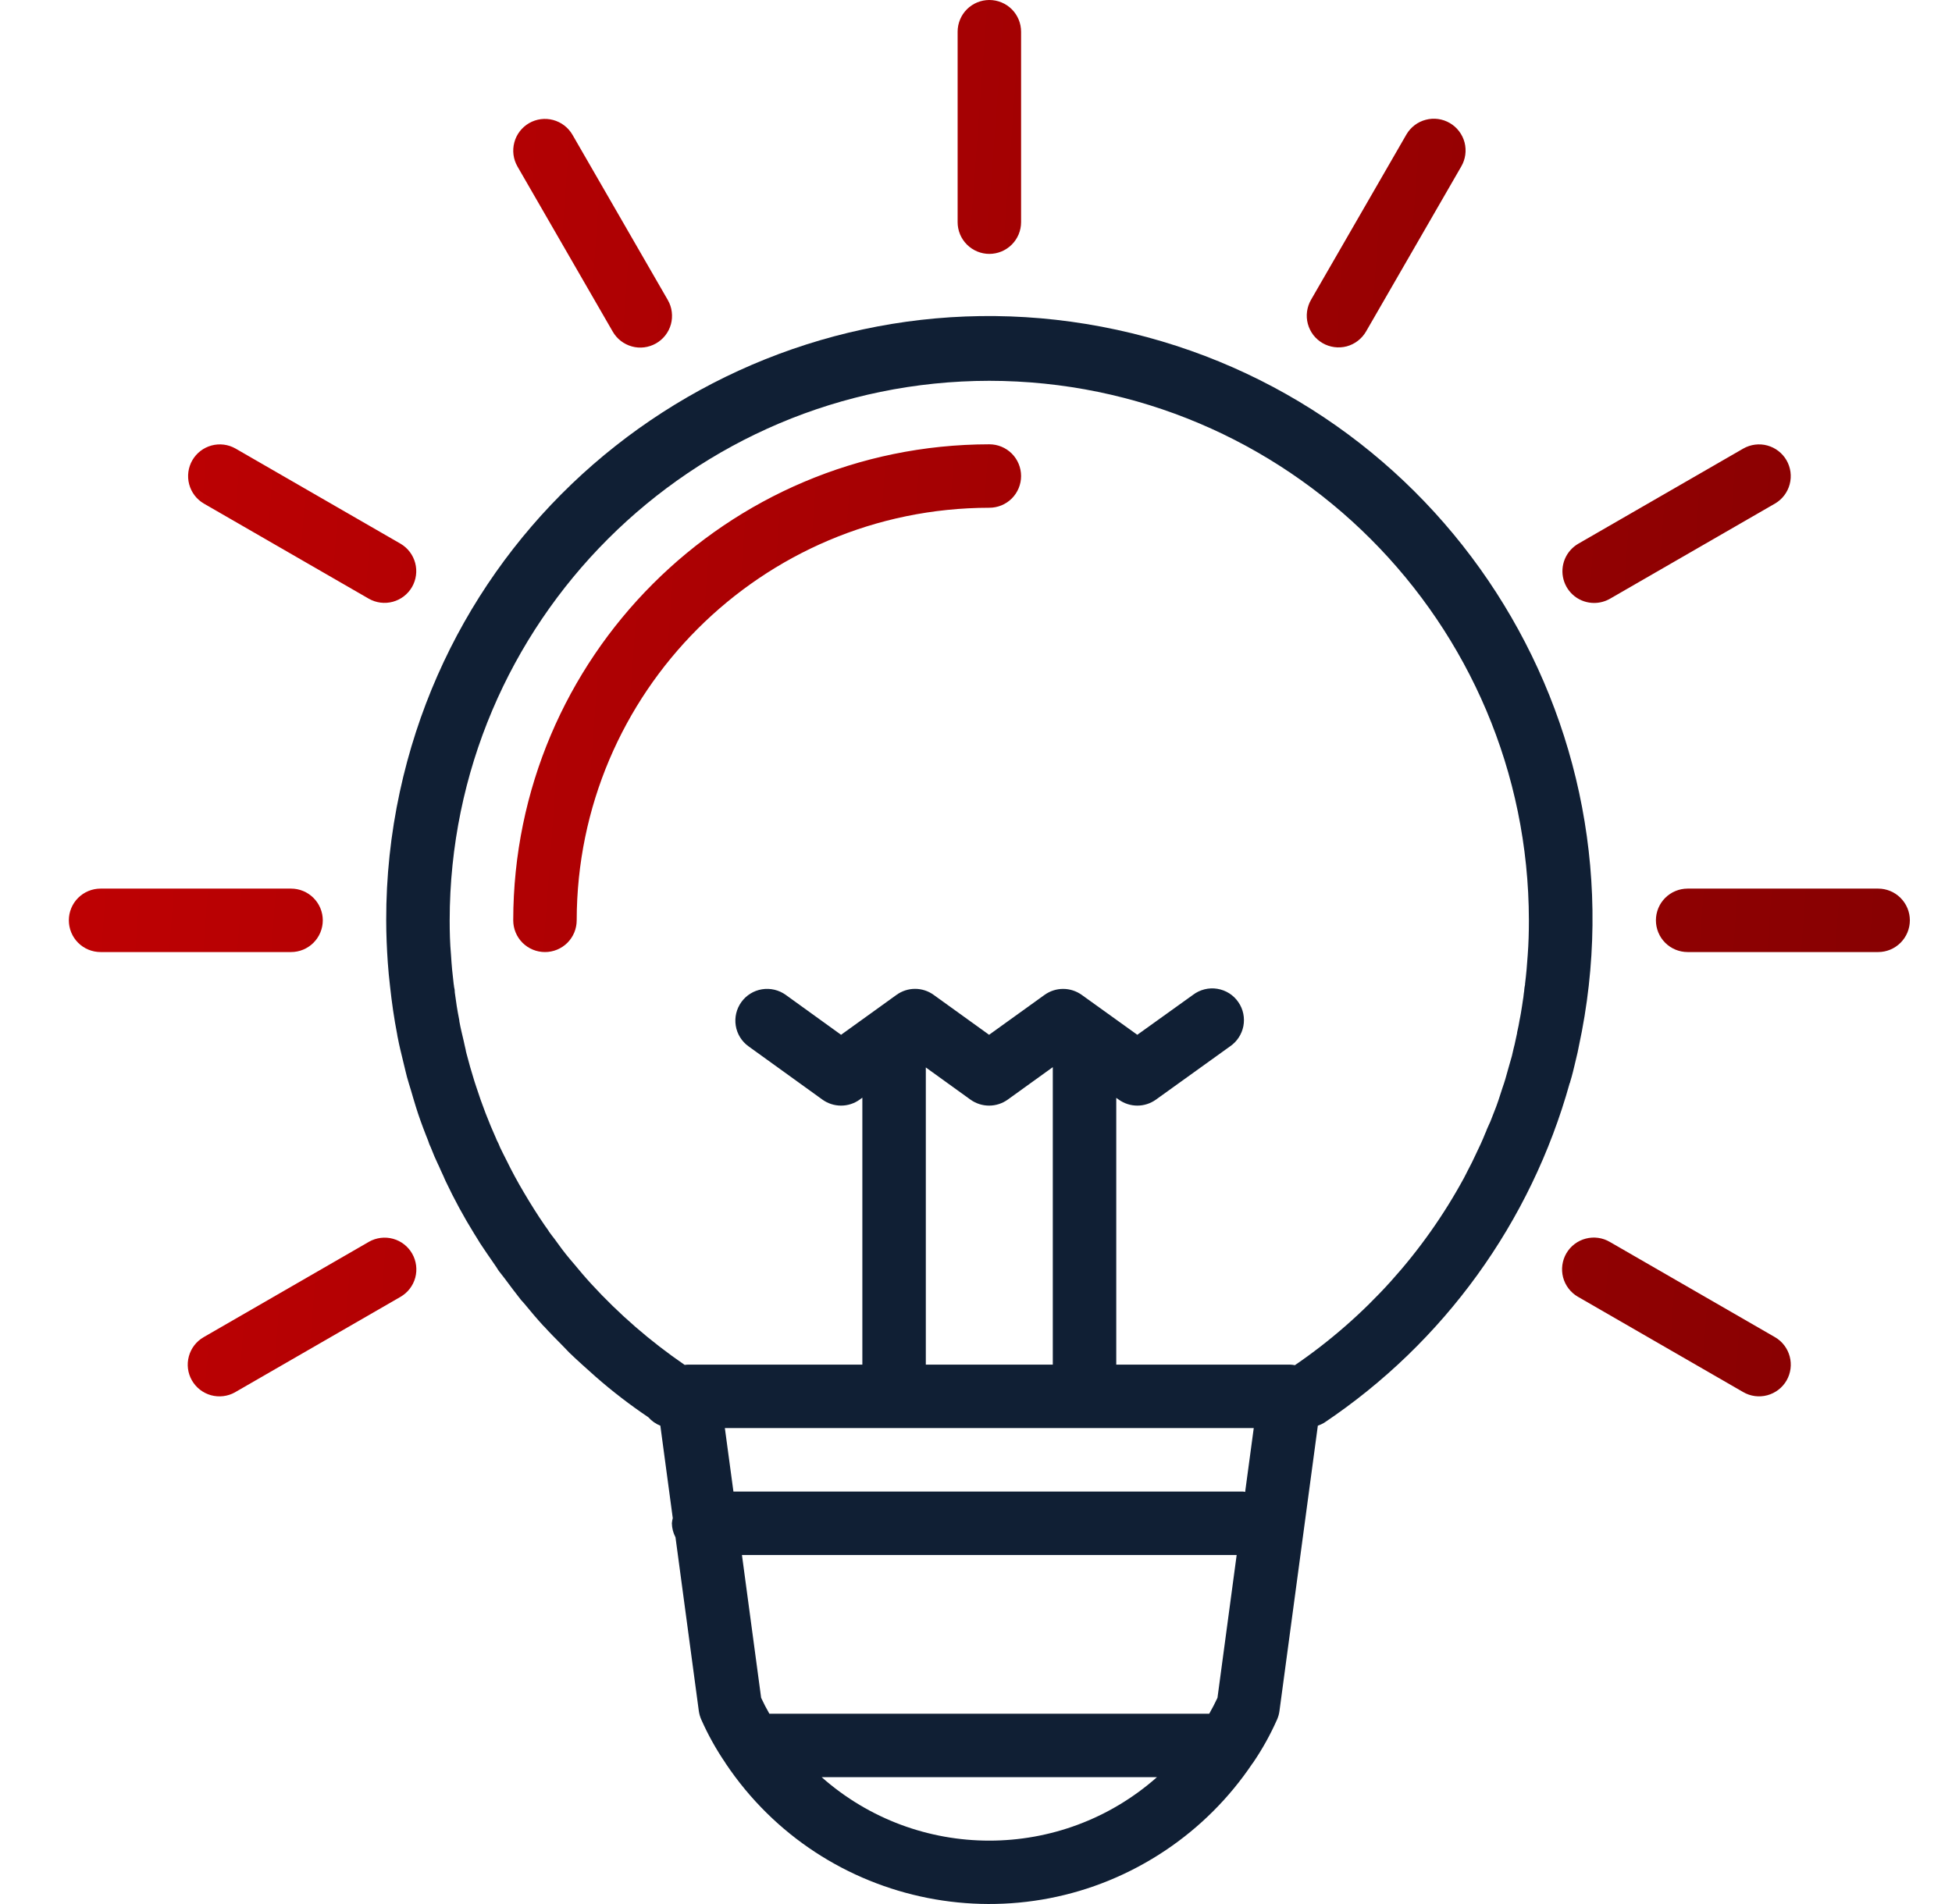 <svg width="41" height="40" viewBox="0 0 41 40" fill="none" xmlns="http://www.w3.org/2000/svg">
<g clip-path="url(#clip0_812_1087)">
<path d="M20.78 5.334C20.957 5.334 21.127 5.263 21.252 5.138C21.377 5.013 21.447 4.844 21.447 4.667V0.667C21.447 0.49 21.377 0.32 21.252 0.195C21.127 0.07 20.957 0 20.78 0C20.604 0 20.434 0.07 20.309 0.195C20.184 0.32 20.114 0.49 20.114 0.667V4.667C20.114 4.844 20.184 5.013 20.309 5.138C20.434 5.263 20.604 5.334 20.78 5.334ZM10.869 3.498L12.869 6.965C12.913 7.041 12.97 7.108 13.04 7.162C13.109 7.215 13.188 7.255 13.272 7.278C13.357 7.302 13.445 7.308 13.532 7.297C13.618 7.286 13.702 7.258 13.778 7.215C13.854 7.172 13.921 7.114 13.975 7.045C14.029 6.976 14.069 6.897 14.092 6.812C14.115 6.728 14.121 6.64 14.11 6.553C14.1 6.466 14.072 6.382 14.028 6.306L14.024 6.298L12.024 2.831C11.935 2.678 11.79 2.567 11.619 2.521C11.448 2.475 11.266 2.499 11.113 2.587C10.96 2.676 10.848 2.821 10.803 2.992C10.757 3.163 10.781 3.345 10.869 3.498ZM4.28 10.578L7.747 12.578C7.9 12.665 8.081 12.688 8.251 12.642C8.421 12.596 8.566 12.484 8.654 12.332C8.742 12.179 8.766 11.998 8.721 11.828C8.676 11.658 8.566 11.512 8.414 11.423L4.947 9.423C4.794 9.336 4.613 9.313 4.443 9.359C4.273 9.405 4.128 9.517 4.04 9.669C3.952 9.822 3.928 10.003 3.973 10.173C4.018 10.343 4.128 10.489 4.28 10.578ZM6.78 19.334C6.78 19.157 6.709 18.988 6.584 18.863C6.459 18.738 6.29 18.668 6.113 18.668H2.113C1.936 18.668 1.766 18.738 1.641 18.863C1.516 18.988 1.446 19.157 1.446 19.334C1.446 19.511 1.516 19.681 1.641 19.806C1.766 19.931 1.936 20.001 2.113 20.001H6.113C6.29 20.001 6.459 19.931 6.584 19.806C6.709 19.681 6.78 19.511 6.78 19.334ZM7.752 26.086L7.744 26.091L4.278 28.091C4.125 28.179 4.013 28.323 3.967 28.494C3.92 28.663 3.943 28.845 4.03 28.998C4.117 29.151 4.262 29.264 4.431 29.311C4.601 29.358 4.783 29.336 4.936 29.25L4.944 29.245L8.411 27.245C8.564 27.157 8.675 27.013 8.722 26.843C8.768 26.673 8.745 26.491 8.658 26.338C8.571 26.185 8.427 26.072 8.257 26.025C8.087 25.978 7.906 26 7.752 26.086ZM37.281 28.091L33.814 26.091C33.661 26.001 33.479 25.976 33.308 26.021C33.137 26.065 32.991 26.176 32.901 26.328C32.812 26.481 32.787 26.663 32.831 26.834C32.876 27.005 32.987 27.151 33.139 27.241L33.147 27.245L36.614 29.245C36.767 29.334 36.949 29.358 37.12 29.312C37.291 29.266 37.436 29.155 37.525 29.002C37.613 28.848 37.637 28.666 37.591 28.496C37.545 28.325 37.434 28.179 37.281 28.091ZM39.448 18.668H35.448C35.271 18.668 35.101 18.738 34.976 18.863C34.851 18.988 34.781 19.157 34.781 19.334C34.781 19.511 34.851 19.681 34.976 19.806C35.101 19.931 35.271 20.001 35.448 20.001H39.448C39.625 20.001 39.794 19.931 39.919 19.806C40.044 19.681 40.115 19.511 40.115 19.334C40.115 19.157 40.044 18.988 39.919 18.863C39.794 18.738 39.625 18.668 39.448 18.668ZM33.484 12.667C33.601 12.667 33.716 12.636 33.817 12.578L37.284 10.578C37.436 10.489 37.546 10.343 37.591 10.173C37.636 10.003 37.612 9.822 37.524 9.669C37.436 9.517 37.291 9.405 37.121 9.359C36.952 9.313 36.77 9.336 36.617 9.423L33.15 11.423C33.023 11.497 32.924 11.61 32.868 11.745C32.812 11.881 32.802 12.031 32.84 12.173C32.878 12.315 32.961 12.44 33.078 12.53C33.194 12.619 33.337 12.667 33.484 12.667ZM27.781 7.209C27.934 7.297 28.116 7.321 28.287 7.276C28.457 7.23 28.603 7.118 28.692 6.965L30.692 3.498C30.781 3.346 30.806 3.164 30.762 2.993C30.717 2.822 30.606 2.675 30.454 2.586C30.301 2.496 30.119 2.471 29.948 2.516C29.777 2.56 29.631 2.671 29.541 2.824L29.537 2.831L27.537 6.298C27.493 6.374 27.465 6.458 27.453 6.545C27.442 6.631 27.447 6.72 27.47 6.804C27.493 6.889 27.532 6.968 27.585 7.038C27.639 7.107 27.705 7.165 27.781 7.209ZM20.78 9.334C15.26 9.34 10.786 13.814 10.78 19.334C10.78 19.511 10.85 19.681 10.975 19.806C11.1 19.931 11.27 20.001 11.447 20.001C11.623 20.001 11.793 19.931 11.918 19.806C12.043 19.681 12.113 19.511 12.113 19.334C12.119 14.55 15.996 10.673 20.78 10.667C20.957 10.667 21.127 10.597 21.252 10.472C21.377 10.347 21.447 10.177 21.447 10.001C21.447 9.824 21.377 9.654 21.252 9.529C21.127 9.404 20.957 9.334 20.78 9.334Z" fill="url(#paint0_linear_812_1087)"/>
<path d="M32.98 22.73V22.727C33.001 22.66 33.021 22.588 33.037 22.523C33.061 22.431 33.081 22.338 33.104 22.245C33.127 22.153 33.148 22.06 33.161 21.986C34.639 15.148 30.294 8.407 23.456 6.928C16.618 5.45 9.876 9.795 8.398 16.633C8.206 17.521 8.11 18.426 8.112 19.334C8.112 19.631 8.125 19.925 8.145 20.218C8.156 20.38 8.172 20.545 8.192 20.717C8.229 21.058 8.277 21.395 8.342 21.729C8.347 21.756 8.349 21.784 8.357 21.811C8.386 21.964 8.423 22.112 8.459 22.26C8.479 22.346 8.499 22.432 8.521 22.517C8.531 22.553 8.537 22.584 8.548 22.625C8.575 22.725 8.606 22.819 8.635 22.916C8.667 23.024 8.697 23.132 8.731 23.239L8.735 23.252C8.795 23.446 8.863 23.634 8.945 23.844C8.961 23.885 8.977 23.925 8.993 23.965C9.007 24.015 9.027 24.063 9.05 24.109L9.053 24.117C9.098 24.235 9.148 24.351 9.202 24.464L9.211 24.481C9.244 24.556 9.277 24.631 9.313 24.706C9.33 24.744 9.346 24.785 9.363 24.819C9.541 25.195 9.74 25.562 9.959 25.916L10.021 26.015C10.061 26.082 10.101 26.148 10.142 26.205L10.224 26.327C10.264 26.386 10.306 26.445 10.346 26.504C10.376 26.546 10.403 26.589 10.433 26.631C10.447 26.655 10.461 26.678 10.48 26.704C10.494 26.722 10.509 26.741 10.524 26.76C10.55 26.796 10.577 26.826 10.603 26.862C10.712 27.01 10.823 27.156 10.936 27.3L10.944 27.31C10.966 27.336 10.988 27.36 11.011 27.385C11.144 27.547 11.278 27.706 11.421 27.862H11.424C11.543 27.995 11.669 28.12 11.794 28.247C11.834 28.287 11.871 28.328 11.911 28.368C11.928 28.384 11.944 28.403 11.961 28.42C12.141 28.593 12.328 28.759 12.512 28.923C12.862 29.23 13.232 29.514 13.618 29.774C13.687 29.852 13.773 29.913 13.87 29.951L14.131 31.893C14.122 31.928 14.115 31.965 14.112 32.001C14.114 32.104 14.14 32.205 14.188 32.295L14.678 35.944C14.687 36.006 14.704 36.068 14.73 36.126C14.871 36.444 15.041 36.75 15.238 37.038V37.042L15.243 37.048C17.292 40.103 21.429 40.919 24.484 38.87C25.204 38.387 25.823 37.768 26.306 37.048L26.312 37.042L26.315 37.038C26.512 36.75 26.682 36.444 26.823 36.126C26.849 36.068 26.866 36.006 26.874 35.944L27.68 29.951C27.727 29.935 27.772 29.914 27.814 29.889C30.329 28.203 32.158 25.672 32.97 22.755C32.976 22.748 32.98 22.739 32.98 22.73ZM17.258 37.335H24.301C22.29 39.113 19.269 39.113 17.258 37.335ZM25.572 35.668C25.519 35.782 25.461 35.893 25.399 36.002H16.16C16.097 35.893 16.04 35.782 15.987 35.668L15.584 32.668H25.975L25.572 35.668ZM26.153 31.343C26.139 31.342 26.127 31.335 26.113 31.335H15.405L15.225 30.001H26.334L26.153 31.343ZM19.446 28.668V22.425L20.385 23.102C20.499 23.183 20.635 23.227 20.775 23.227C20.915 23.227 21.051 23.183 21.165 23.102L22.113 22.419V28.668H19.446ZM32.088 20.067C32.075 20.269 32.057 20.471 32.032 20.671V20.687C32.024 20.723 32.018 20.76 32.015 20.797V20.811C32.011 20.831 32.009 20.851 32.006 20.872C32.003 20.893 32.002 20.905 32 20.923C32 20.943 31.995 20.961 31.992 20.981C31.977 21.084 31.962 21.187 31.944 21.29C31.935 21.336 31.929 21.38 31.917 21.432C31.907 21.503 31.89 21.579 31.865 21.692V21.704C31.849 21.784 31.831 21.864 31.813 21.944C31.806 21.97 31.801 21.993 31.793 22.023C31.771 22.132 31.743 22.241 31.709 22.348C31.697 22.395 31.683 22.442 31.669 22.489C31.637 22.61 31.603 22.728 31.557 22.857C31.503 23.028 31.449 23.198 31.382 23.362L31.356 23.428C31.325 23.515 31.289 23.6 31.249 23.683C31.235 23.712 31.223 23.742 31.213 23.772L31.199 23.802C31.14 23.952 31.074 24.094 30.989 24.269C30.941 24.377 30.887 24.479 30.834 24.581L30.753 24.74C29.898 26.317 28.679 27.667 27.198 28.68C27.164 28.673 27.128 28.669 27.093 28.668H23.446V23.064L23.5 23.102C23.613 23.183 23.749 23.227 23.889 23.227C24.028 23.227 24.164 23.183 24.278 23.102L25.835 21.983C25.981 21.884 26.082 21.73 26.116 21.557C26.149 21.383 26.113 21.203 26.013 21.057C25.963 20.982 25.897 20.918 25.821 20.869C25.744 20.82 25.659 20.788 25.569 20.773C25.48 20.758 25.388 20.762 25.3 20.784C25.212 20.806 25.13 20.845 25.058 20.9L23.888 21.739L22.72 20.9C22.606 20.819 22.47 20.775 22.33 20.775C22.19 20.775 22.054 20.819 21.941 20.9L20.775 21.739L19.61 20.9C19.497 20.818 19.36 20.774 19.22 20.774C19.081 20.774 18.944 20.818 18.831 20.9L17.666 21.739L16.503 20.9C16.359 20.797 16.18 20.755 16.006 20.783C15.831 20.811 15.675 20.908 15.572 21.051C15.468 21.195 15.426 21.373 15.454 21.548C15.482 21.723 15.579 21.879 15.723 21.982L17.276 23.102C17.389 23.183 17.526 23.227 17.666 23.227C17.805 23.227 17.942 23.183 18.055 23.102L18.113 23.06V28.668H14.466C14.437 28.668 14.409 28.67 14.381 28.674C13.661 28.181 13 27.607 12.411 26.964C12.284 26.825 12.16 26.678 12.036 26.528C12.014 26.501 11.989 26.474 11.966 26.446C11.854 26.313 11.75 26.172 11.648 26.029C11.608 25.976 11.566 25.924 11.528 25.87V25.866C11.523 25.858 11.518 25.851 11.513 25.844L11.491 25.812C11.474 25.789 11.46 25.766 11.443 25.745C11.288 25.52 11.143 25.288 11.004 25.052C10.873 24.832 10.751 24.606 10.638 24.375C10.594 24.286 10.547 24.198 10.505 24.108C10.492 24.077 10.477 24.042 10.469 24.022L10.436 23.956L10.428 23.94V23.936C10.265 23.573 10.122 23.202 10 22.823C9.988 22.788 9.976 22.75 9.964 22.713C9.903 22.518 9.847 22.322 9.796 22.124C9.796 22.113 9.79 22.104 9.788 22.093C9.784 22.066 9.779 22.04 9.772 22.014C9.76 21.968 9.752 21.921 9.741 21.875C9.709 21.737 9.674 21.599 9.649 21.459C9.649 21.444 9.646 21.428 9.643 21.413C9.606 21.227 9.577 21.041 9.553 20.853C9.553 20.812 9.548 20.771 9.537 20.731C9.537 20.717 9.533 20.694 9.529 20.671C9.504 20.471 9.486 20.276 9.473 20.061C9.451 19.819 9.445 19.576 9.445 19.334C9.452 13.077 14.523 8.007 20.779 8C27.036 8.007 32.106 13.077 32.113 19.334C32.113 19.576 32.107 19.819 32.088 20.067Z" fill="#101F34"/>
</g>
<defs>
<linearGradient id="paint0_linear_812_1087" x1="45.358" y1="29.335" x2="-7.209" y2="25.448" gradientUnits="userSpaceOnUse">
<stop stop-color="#7F0102"/>
<stop offset="1" stop-color="#C90103"/>
</linearGradient>
<clipPath id="clip0_812_1087">
<rect width="40" height="40" fill="white" transform="translate(0.78)"/>
</clipPath>
</defs>
</svg>
